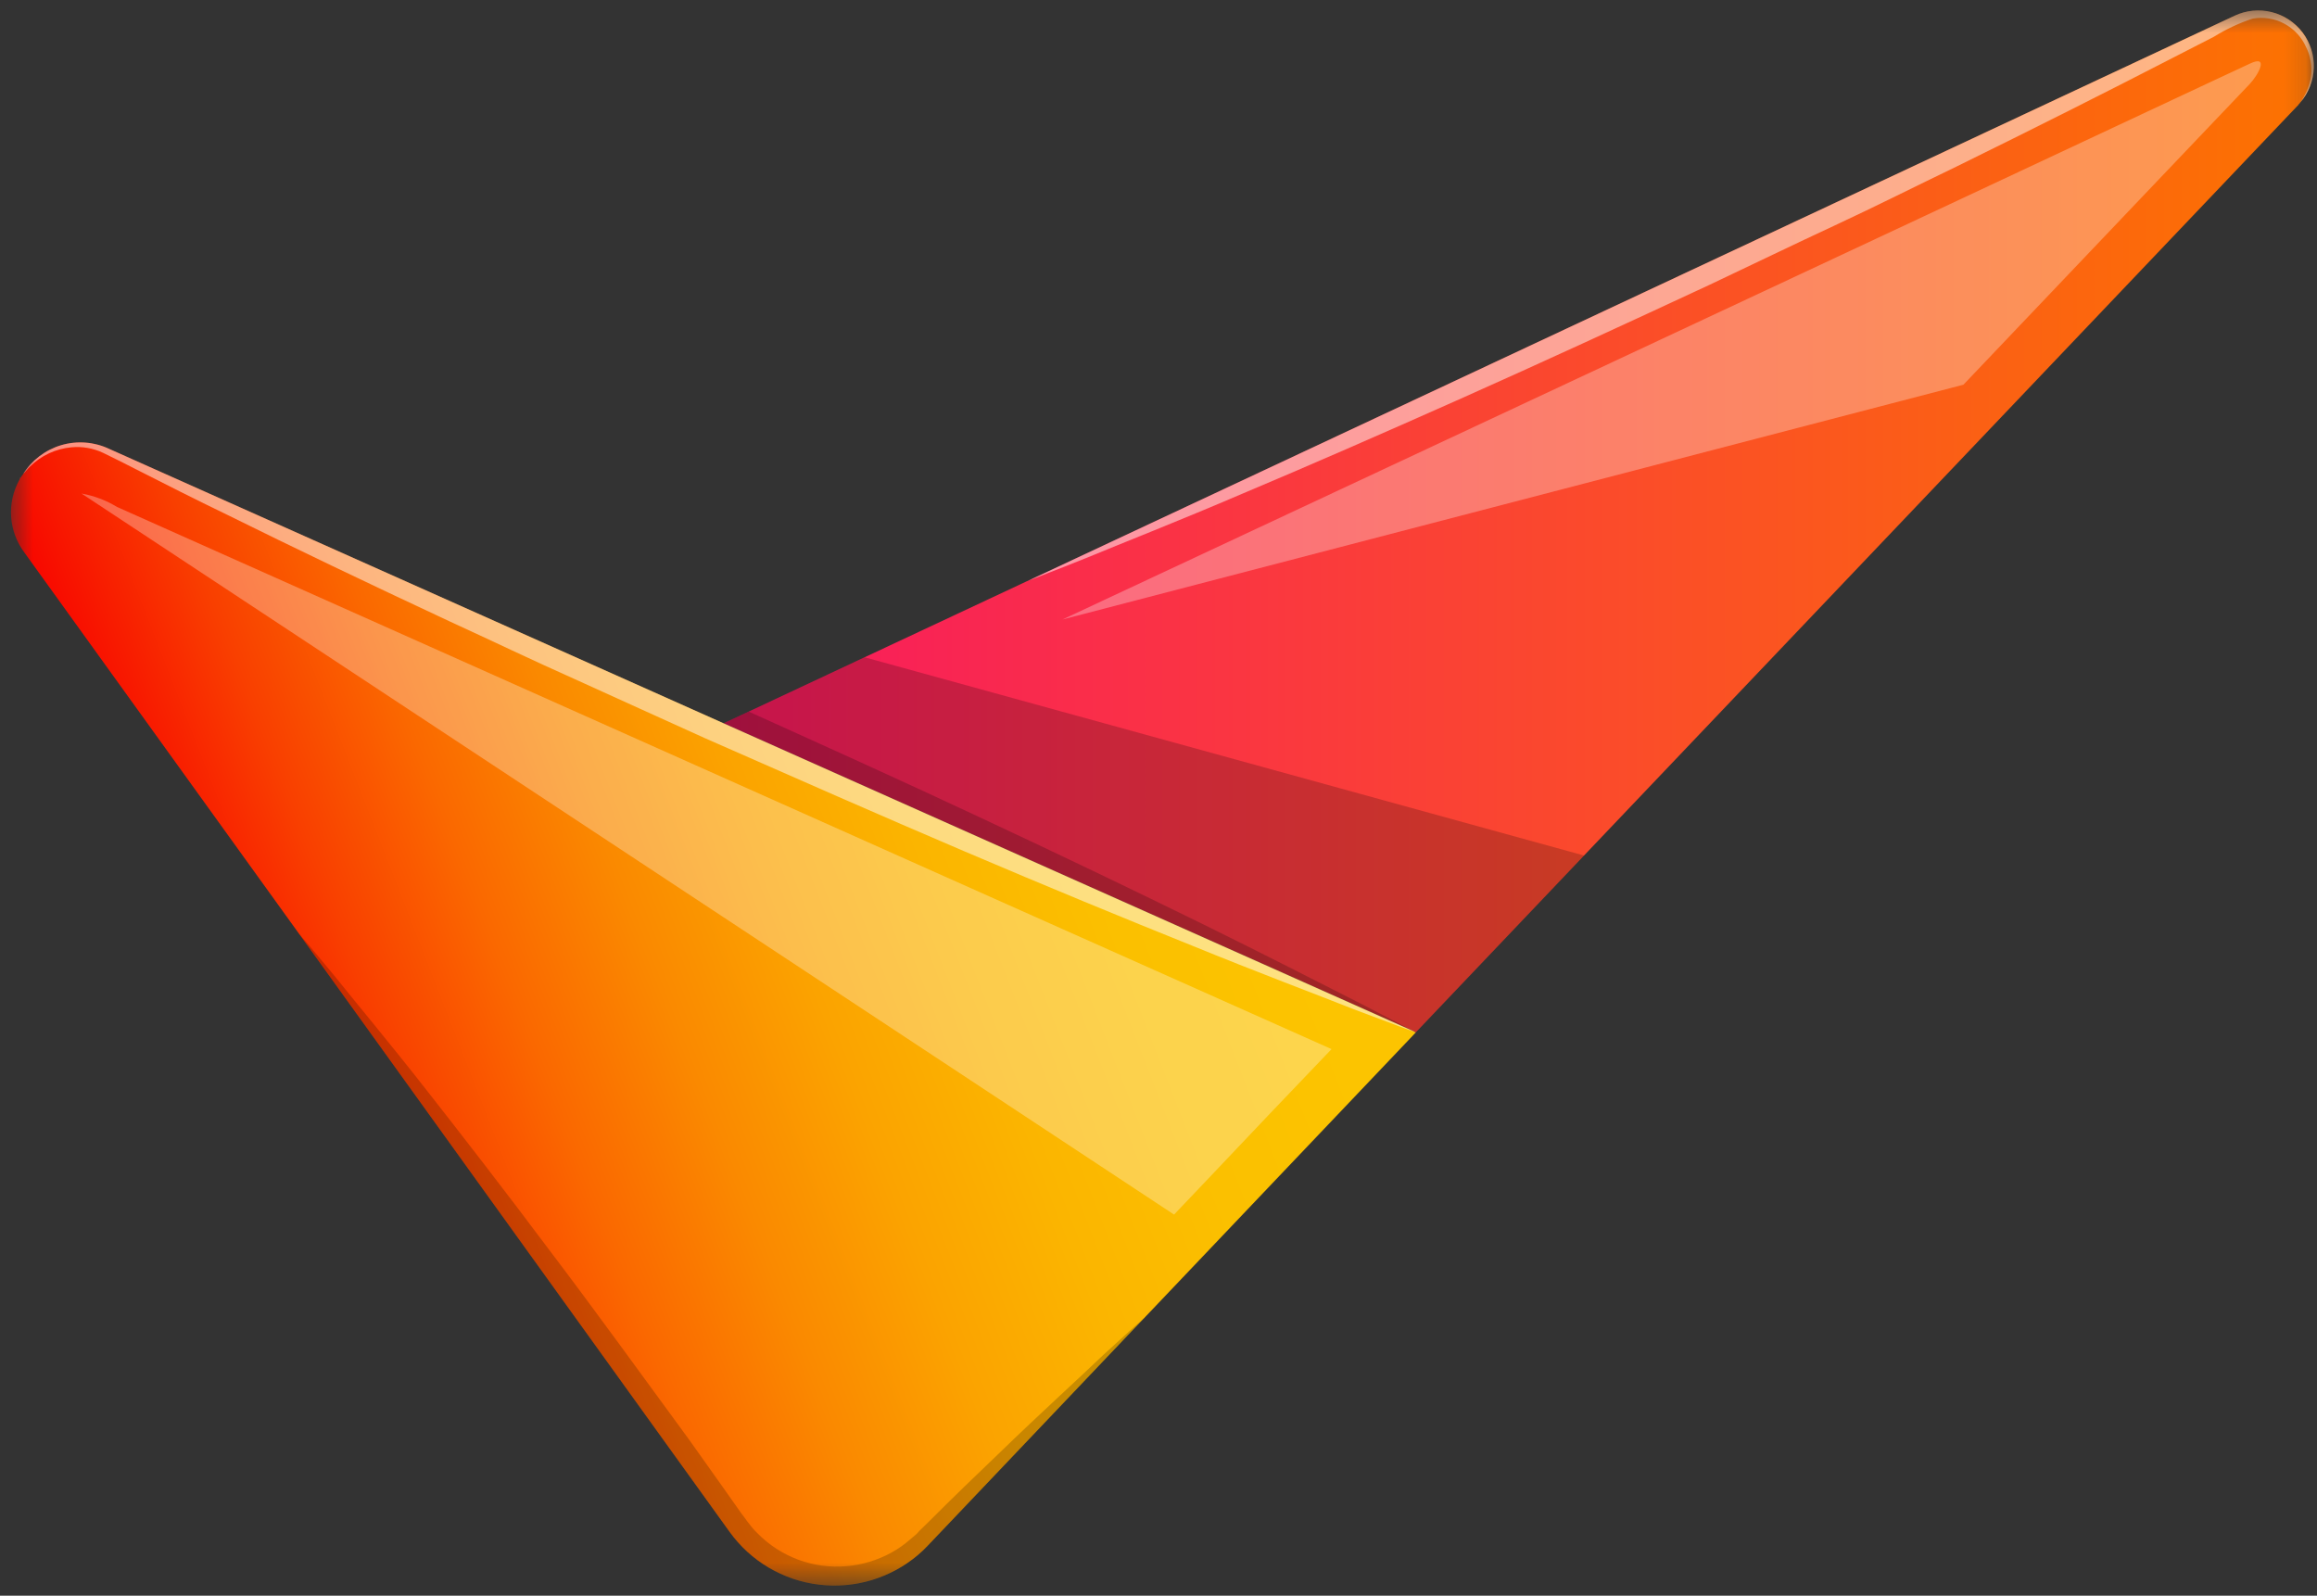 <svg width="106" height="73" viewBox="0 0 106 73" fill="none" xmlns="http://www.w3.org/2000/svg">
<rect x="0" y="0" width="106" height="73" fill="#333333" stroke="none"/>
<mask id="mask0_414_822" style="mask-type:luminance" maskUnits="userSpaceOnUse" x="0" y="0" width="106" height="73">
<path d="M105.872 0.462H0.5V72.537H105.872V0.462Z" fill="white"/>
</mask>
<g mask="url(#mask0_414_822)">
<path d="M105.237 4.686C105.226 4.697 105.215 4.697 105.215 4.72L105.192 4.742C105.158 4.777 105.146 4.788 105.158 4.788L72.467 39.138L64.767 47.231C64.753 47.221 64.737 47.214 64.721 47.209L64.585 47.141L33.099 33.091L34.247 32.557L39.555 30.068L46.955 26.601C46.968 26.59 46.983 26.582 47 26.578H47.012L102.232 0.719C102.759 0.472 103.356 0.413 103.922 0.553C104.487 0.692 104.988 1.022 105.34 1.486C105.692 1.951 105.874 2.522 105.855 3.105C105.836 3.687 105.618 4.246 105.237 4.686Z" fill="url(#paint0_linear_414_822)"/>
<g style="mix-blend-mode:multiply" opacity="0.2">
<path d="M0.924 21.862H0.935C0.923 21.873 0.923 21.884 0.912 21.896C0.912 21.89 0.912 21.883 0.914 21.878C0.916 21.872 0.919 21.866 0.924 21.862Z" fill="black"/>
</g>
<g style="mix-blend-mode:multiply" opacity="0.2">
<path d="M64.771 47.231C64.771 47.231 63.736 46.856 61.94 46.174C60.14 45.458 57.575 44.504 54.518 43.253C51.46 42.025 47.902 40.559 44.118 38.945C40.334 37.331 36.309 35.558 32.285 33.785C30.285 32.875 28.285 31.977 26.318 31.079C24.351 30.204 22.43 29.279 20.555 28.42C16.827 26.68 13.36 25.02 10.404 23.555C8.915 22.838 7.574 22.155 6.369 21.543C5.778 21.243 5.21 20.951 4.709 20.713C4.259 20.502 3.761 20.415 3.266 20.463C2.549 20.529 1.877 20.842 1.366 21.349C1.321 21.392 1.279 21.438 1.241 21.486C1.206 21.52 1.172 21.565 1.141 21.599C1.108 21.63 1.077 21.663 1.05 21.699C1.448 21.056 2.069 20.582 2.794 20.366C3.519 20.15 4.298 20.208 4.983 20.528L33.105 33.088L34.253 32.554C37.853 34.179 41.448 35.805 44.813 37.385C48.541 39.124 52.008 40.795 54.974 42.25C57.94 43.705 60.374 44.966 62.09 45.83C63.374 46.49 64.238 46.944 64.59 47.138L64.726 47.206C64.742 47.212 64.757 47.22 64.771 47.231Z" fill="black"/>
</g>
<path d="M64.771 47.232L52.371 60.27C52.362 60.28 52.355 60.291 52.349 60.304C52.349 60.304 52.337 60.293 52.337 60.304L42.448 70.704C42.305 70.856 42.154 71 41.994 71.136C41.372 71.663 40.648 72.055 39.867 72.289C39.085 72.522 38.264 72.592 37.455 72.492C36.646 72.393 35.866 72.127 35.164 71.712C34.462 71.297 33.854 70.74 33.378 70.079L13.656 42.685V42.674C13.633 42.662 13.633 42.651 13.633 42.651L13.395 42.321L1.119 25.282C0.764 24.81 0.552 24.246 0.51 23.657C0.467 23.069 0.596 22.48 0.88 21.963C0.891 21.949 0.899 21.934 0.903 21.918L0.908 21.917L0.911 21.914L0.914 21.91L0.914 21.906V21.895C0.913 21.889 0.914 21.882 0.916 21.876C0.918 21.87 0.921 21.865 0.925 21.861H0.937C0.959 21.815 1.005 21.77 1.05 21.702C1.448 21.058 2.069 20.584 2.794 20.368C3.519 20.152 4.298 20.21 4.983 20.531L33.105 33.091L64.591 47.141L64.727 47.209C64.743 47.214 64.758 47.221 64.771 47.232Z" fill="url(#paint1_linear_414_822)"/>
<g style="mix-blend-mode:multiply" opacity="0.2">
<path d="M72.467 39.138L64.767 47.231C64.753 47.221 64.737 47.214 64.721 47.209L33.099 33.091L34.247 32.557L39.555 30.068L72.467 39.138Z" fill="black"/>
</g>
<g style="mix-blend-mode:screen" opacity="0.5">
<path d="M0.923 21.862H0.935C0.923 21.884 0.912 21.896 0.912 21.907C0.911 21.891 0.915 21.875 0.923 21.862Z" fill="white"/>
</g>
<g style="mix-blend-mode:screen" opacity="0.5">
<path d="M64.771 47.231C64.771 47.231 63.736 46.856 61.94 46.174C60.14 45.458 57.575 44.504 54.518 43.253C51.46 42.025 47.902 40.559 44.118 38.945C40.334 37.331 36.309 35.558 32.285 33.785C30.285 32.875 28.285 31.977 26.318 31.079C24.351 30.204 22.43 29.279 20.555 28.42C16.827 26.68 13.36 25.02 10.404 23.555C8.915 22.838 7.574 22.155 6.369 21.543C5.778 21.243 5.21 20.951 4.709 20.713C4.259 20.502 3.761 20.415 3.266 20.463C2.549 20.529 1.877 20.842 1.366 21.349C1.321 21.392 1.279 21.438 1.241 21.486C1.204 21.521 1.171 21.559 1.141 21.599C1.108 21.63 1.077 21.663 1.05 21.699C1.448 21.056 2.069 20.582 2.794 20.366C3.519 20.15 4.298 20.208 4.983 20.528L33.105 33.088L64.591 47.138L64.727 47.206C64.743 47.212 64.758 47.22 64.771 47.231Z" fill="white"/>
</g>
<g style="mix-blend-mode:multiply" opacity="0.2">
<path d="M52.335 60.304L42.446 70.704C42.303 70.856 42.152 71 41.992 71.136C41.37 71.663 40.646 72.055 39.865 72.289C39.083 72.522 38.262 72.591 37.453 72.492C36.644 72.393 35.864 72.127 35.162 71.712C34.461 71.296 33.852 70.74 33.376 70.079L13.654 42.685C13.791 42.833 14.359 43.503 15.254 44.585C16.254 45.835 17.732 47.597 19.426 49.757C21.12 51.917 23.086 54.451 25.143 57.202C27.212 59.93 29.36 62.902 31.52 65.852L33.111 68.092L33.895 69.205L34.1 69.478C34.152 69.557 34.209 69.633 34.271 69.706C34.391 69.868 34.525 70.02 34.671 70.16C35.195 70.689 35.83 71.098 36.529 71.355C37.228 71.612 37.976 71.713 38.718 71.649C39.444 71.589 40.15 71.376 40.787 71.024C41.093 70.856 41.378 70.654 41.639 70.424L41.867 70.231L41.957 70.151L42.057 70.037L42.477 69.628C43.591 68.514 44.66 67.48 45.66 66.528C47.627 64.618 49.332 63.084 50.491 61.97C51.53 61.024 52.188 60.424 52.335 60.304Z" fill="black"/>
</g>
<g style="mix-blend-mode:screen" opacity="0.5">
<path d="M105.544 4.14C105.683 3.826 105.752 3.485 105.744 3.141C105.736 2.797 105.652 2.459 105.499 2.152C105.295 1.693 104.943 1.316 104.5 1.081C104.058 0.845 103.549 0.764 103.055 0.851C102.433 1.057 101.838 1.336 101.282 1.682C100.634 2.011 99.951 2.363 99.246 2.726C96.404 4.193 93.075 5.865 89.493 7.627C87.694 8.491 85.846 9.426 83.947 10.309C82.048 11.191 80.14 12.117 78.219 13.025C74.354 14.825 70.489 16.605 66.84 18.232C63.191 19.858 59.782 21.346 56.84 22.584C53.896 23.846 51.417 24.812 49.69 25.529C48.2 26.128 47.246 26.483 47.019 26.575L102.239 0.716C102.766 0.47 103.361 0.413 103.926 0.554C104.49 0.695 104.989 1.024 105.34 1.488C105.691 1.952 105.872 2.522 105.853 3.103C105.835 3.684 105.618 4.242 105.239 4.683C105.36 4.514 105.462 4.332 105.544 4.14Z" fill="white"/>
</g>
<g style="mix-blend-mode:screen" opacity="0.3">
<path d="M102.93 3.834L98.781 8.188C95.792 11.325 92.806 14.462 89.824 17.599L48.608 28.34C58.27 23.817 67.937 19.293 77.608 14.768C85.303 11.168 93.003 7.562 100.708 3.948C101.447 3.607 102.186 3.254 102.925 2.913C103.83 2.481 103.315 3.424 102.93 3.834Z" fill="white"/>
</g>
<g style="mix-blend-mode:screen" opacity="0.3">
<path d="M60.917 47.994C59.03 49.961 57.151 51.935 55.279 53.916C54.757 54.462 54.234 55.016 53.712 55.564L3.73 22.578C4.305 22.68 4.856 22.888 5.355 23.192C13.45 26.806 21.547 30.42 29.646 34.036C40.071 38.694 50.495 43.347 60.917 47.994Z" fill="white"/>
</g>
</g>
<defs>
<linearGradient id="paint0_linear_414_822" x1="13.381" y1="23.855" x2="105.856" y2="23.855" gradientUnits="userSpaceOnUse">
<stop stop-color="#F8007A"/>
<stop offset="1" stop-color="#FC7300"/>
</linearGradient>
<linearGradient id="paint1_linear_414_822" x1="57.38" y1="37.027" x2="12.062" y2="54.686" gradientUnits="userSpaceOnUse">
<stop stop-color="#FCC400"/>
<stop offset="0.162" stop-color="#FBC000"/>
<stop offset="0.307" stop-color="#FBB500"/>
<stop offset="0.446" stop-color="#FBA300"/>
<stop offset="0.581" stop-color="#FA8900"/>
<stop offset="0.712" stop-color="#FA6800"/>
<stop offset="0.842" stop-color="#F93F00"/>
<stop offset="0.967" stop-color="#F81000"/>
<stop offset="1" stop-color="#F80300"/>
</linearGradient>
</defs>
</svg>
